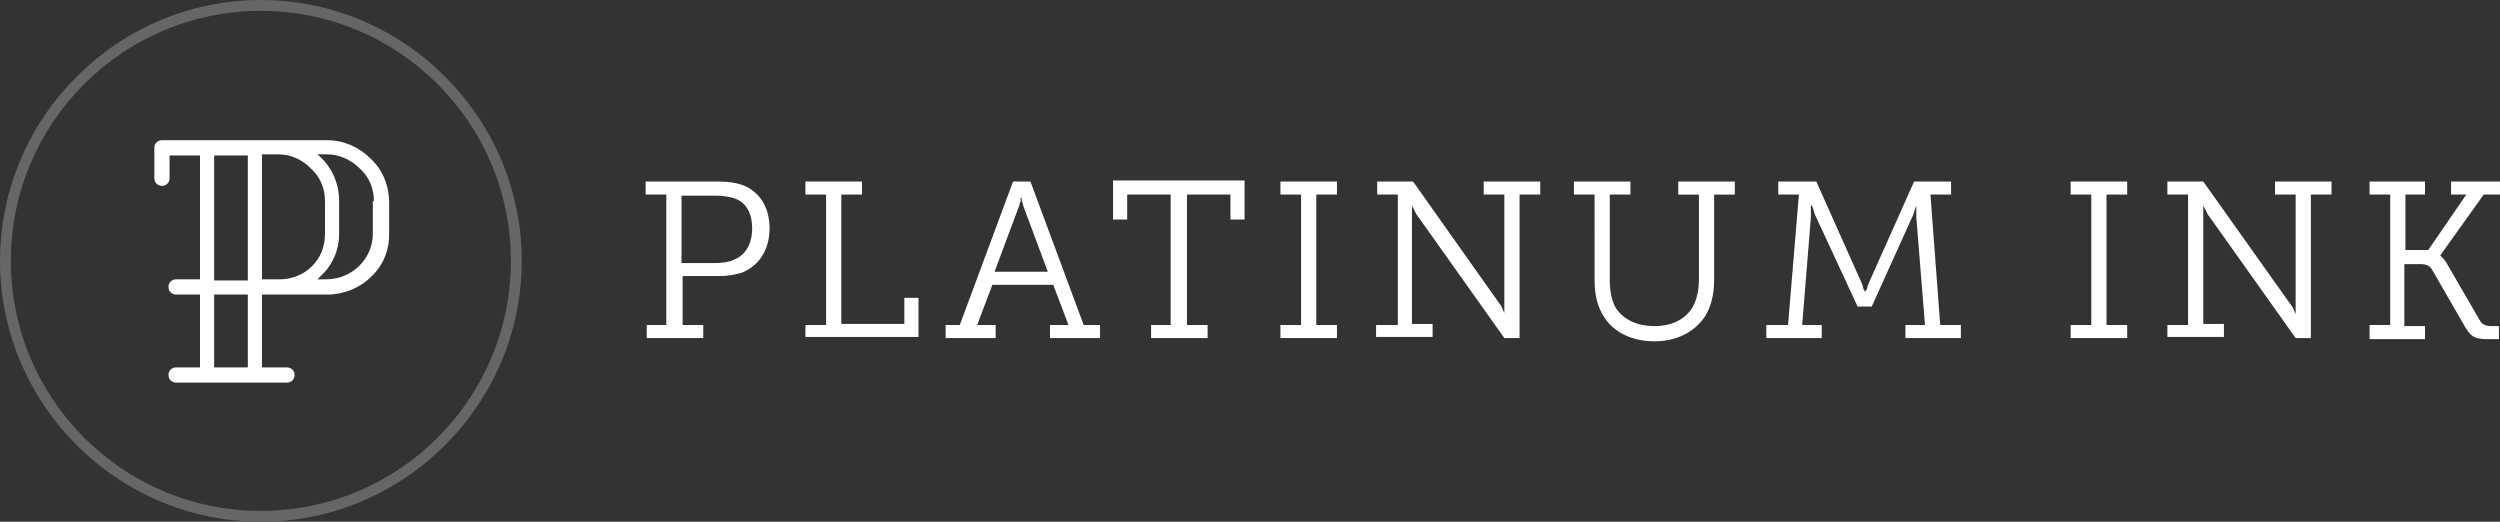 <?xml version="1.0" encoding="utf-8"?>
<!-- Generator: Adobe Illustrator 21.0.0, SVG Export Plug-In . SVG Version: 6.00 Build 0)  -->
<svg version="1.1" id="Layer_1" xmlns="http://www.w3.org/2000/svg" xmlns:xlink="http://www.w3.org/1999/xlink" x="0px" y="0px"
	 width="230px" height="48px" viewBox="0 0 230 48" style="enable-background:new 0 0 230 48;" xml:space="preserve">
<rect x="0" y="0" width="230" height="48" fill="#333333" stroke="none"/>
<style type="text/css">
	.st0{fill:#666666;}
	.st1{fill:#FFFFFF;}
</style>
<g>
	<path class="st0" d="M24,48C10.8,48,0,37.2,0,24S10.8,0,24,0s24,10.8,24,24S37.2,48,24,48z M24,1C11.3,1,1,11.3,1,24s10.3,23,23,23
		s23-10.3,23-23S36.7,1,24,1z"/>
	<g>
		<path class="st1" d="M30.1,12.9c1.5,0,2.9,0.6,4,1.7c1.1,1,1.7,2.5,1.7,4v3c0,1.5-0.6,2.9-1.7,3.9c-1,1-2.5,1.6-4,1.6h-6v6.7h2.3
			c0.4,0,0.7,0.3,0.7,0.7c0,0.4-0.3,0.7-0.7,0.7H16.2c-0.4,0-0.7-0.3-0.7-0.7c0-0.4,0.3-0.7,0.7-0.7h2.2v-6.7h-2.2
			c-0.4,0-0.7-0.3-0.7-0.7c0-0.4,0.3-0.7,0.7-0.7h2.2V14.3h-2.8v2.1c0,0.4-0.3,0.7-0.7,0.7c-0.4,0-0.7-0.3-0.7-0.7v-2.8
			c0-0.4,0.3-0.7,0.7-0.7H30.1z M22.8,25.7V14.3h-3.1v11.5H22.8z M19.7,27.1v6.7h3.1v-6.7H19.7z M25.7,25.7c1.1,0,2.2-0.4,3-1.2
			c0.8-0.8,1.2-1.8,1.2-3v-3c0-1.1-0.4-2.2-1.3-3c-0.8-0.8-1.8-1.3-3-1.3h-1.5v11.5H25.7z M34.4,18.5c0-1.1-0.4-2.2-1.3-3
			c-0.8-0.8-1.9-1.3-3-1.3h-0.9c1.2,1,2,2.5,2,4.3v3c0,1.5-0.6,2.9-1.7,3.9l-0.3,0.3h0.8c2.4,0,4.3-1.9,4.3-4.2V18.5z"/>
	</g>
	<g>
		<path class="st1" d="M59.4,29.9h1.9v-12h-1.9v-1.2h6.6c0.9,0,1.8,0.1,2.5,0.4c1.4,0.6,2.3,2,2.3,3.9c0,2-1,3.5-2.6,4.1
			c-0.7,0.2-1.3,0.3-2.1,0.3h-3.3v4.5h1.9v1.2h-5.2V29.9z M65.8,24.2c0.7,0,1.3-0.1,1.7-0.3c1.1-0.4,1.7-1.5,1.7-2.9
			c0-1.3-0.5-2.3-1.5-2.7c-0.5-0.2-1.2-0.3-1.9-0.3h-3.1v6.2H65.8z"/>
		<path class="st1" d="M74.1,29.9h1.9v-12h-1.9v-1.2h5.2v1.2h-1.9v11.9h5.8v-2.4h1.3v3.6H74.1V29.9z"/>
		<path class="st1" d="M86.8,29.9h1.5l4.9-13.2h1.6l4.9,13.2h1.5v1.2h-4.6v-1.2h1.7l-1.4-3.7h-5.6l-1.4,3.7h1.7v1.2h-4.6V29.9z
			 M96.4,25l-2.2-5.9c-0.1-0.2-0.1-0.5-0.2-0.6L94,18.2h-0.1c0,0.1,0,0.2,0,0.3c-0.1,0.2-0.1,0.4-0.2,0.6L91.5,25H96.4z"/>
		<path class="st1" d="M105.8,29.9h1.9v-12h-4v2.3h-1.3v-3.6h12.1v3.6h-1.3v-2.3h-4v12h1.9v1.2h-5.2V29.9z"/>
		<path class="st1" d="M117.8,29.9h1.9v-12h-1.9v-1.2h5.2v1.2h-1.9v12h1.9v1.2h-5.2V29.9z"/>
		<path class="st1" d="M126.7,29.9h1.9v-12h-1.9v-1.2h3.3L138,28c0.1,0.1,0.2,0.3,0.3,0.6c0.1,0.1,0.1,0.2,0.1,0.3h0l0-0.3
			c0-0.2,0-0.5,0-0.7V17.9h-1.9v-1.2h5.2v1.2h-1.9v13.2h-1.4l-8.1-11.4c-0.1-0.2-0.2-0.4-0.3-0.6c-0.1-0.1-0.1-0.2-0.1-0.3h0l0,0.3
			c0,0.2,0,0.4,0,0.6v10.1h1.9v1.2h-5.2V29.9z"/>
		<path class="st1" d="M146.7,17.9h-1.9v-1.2h5.2v1.2h-1.9v7.9c0,1,0.2,2,0.6,2.6c0.7,1,1.9,1.6,3.5,1.6c1.6,0,2.8-0.6,3.5-1.7
			c0.4-0.7,0.6-1.6,0.6-2.6v-7.8h-1.9v-1.2h5.2v1.2h-1.9v7.9c0,1.3-0.3,2.5-0.9,3.4c-1,1.4-2.6,2.2-4.6,2.2c-2,0-3.7-0.8-4.6-2.2
			c-0.6-0.9-0.9-2-0.9-3.4V17.9z"/>
		<path class="st1" d="M162.6,29.9h1.9l1-12h-1.9v-1.2h3.5l4.2,9.4c0.1,0.2,0.1,0.5,0.2,0.6l0.1,0.2h0c0-0.1,0-0.2,0.1-0.2
			c0.1-0.1,0.1-0.4,0.2-0.6l4.2-9.4h3.4v1.2h-1.9l0.9,12h1.9v1.2h-5.1v-1.2h1.8l-0.8-9.9c0-0.2,0-0.4,0-0.7c0-0.1,0-0.2,0-0.4h0
			l-0.1,0.3c-0.1,0.2-0.1,0.4-0.2,0.6l-3.8,8.4h-1.3l-3.9-8.4c-0.1-0.2-0.1-0.4-0.2-0.6c0-0.1-0.1-0.2-0.1-0.3h-0.1
			c0,0.1,0,0.2,0,0.4c0,0.2,0,0.5,0,0.7l-0.8,9.9h1.8v1.2h-5.1V29.9z"/>
		<path class="st1" d="M190.5,29.9h1.9v-12h-1.9v-1.2h5.2v1.2h-1.9v12h1.9v1.2h-5.2V29.9z"/>
		<path class="st1" d="M199.4,29.9h1.9v-12h-1.9v-1.2h3.3l8.1,11.4c0.1,0.1,0.2,0.3,0.3,0.6c0.1,0.1,0.1,0.2,0.1,0.3h0l0-0.3
			c0-0.2,0-0.5,0-0.7V17.9h-1.9v-1.2h5.2v1.2h-1.9v13.2h-1.4l-8.1-11.4c-0.1-0.2-0.2-0.4-0.3-0.6c-0.1-0.1-0.1-0.2-0.1-0.3h0l0,0.3
			c0,0.2,0,0.4,0,0.6v10.1h1.9v1.2h-5.2V29.9z"/>
		<path class="st1" d="M218,29.9h1.9v-12H218v-1.2h5.1v1.2h-1.8v5.1h2.1l3.5-5.1h-1.4v-1.2h4.5v1.2h-1.5l-4,5.6v0l0.2,0.2
			c0.1,0.1,0.3,0.3,0.5,0.7l2.9,5c0.2,0.4,0.5,0.6,1.1,0.6h0.7v1.2h-1.1c-1.2,0-1.5-0.3-2-1.1l-3-5.2c-0.2-0.4-0.5-0.6-1.1-0.6h-1.5
			v5.7h1.9v1.2H218V29.9z"/>
	</g>
</g>
</svg>
